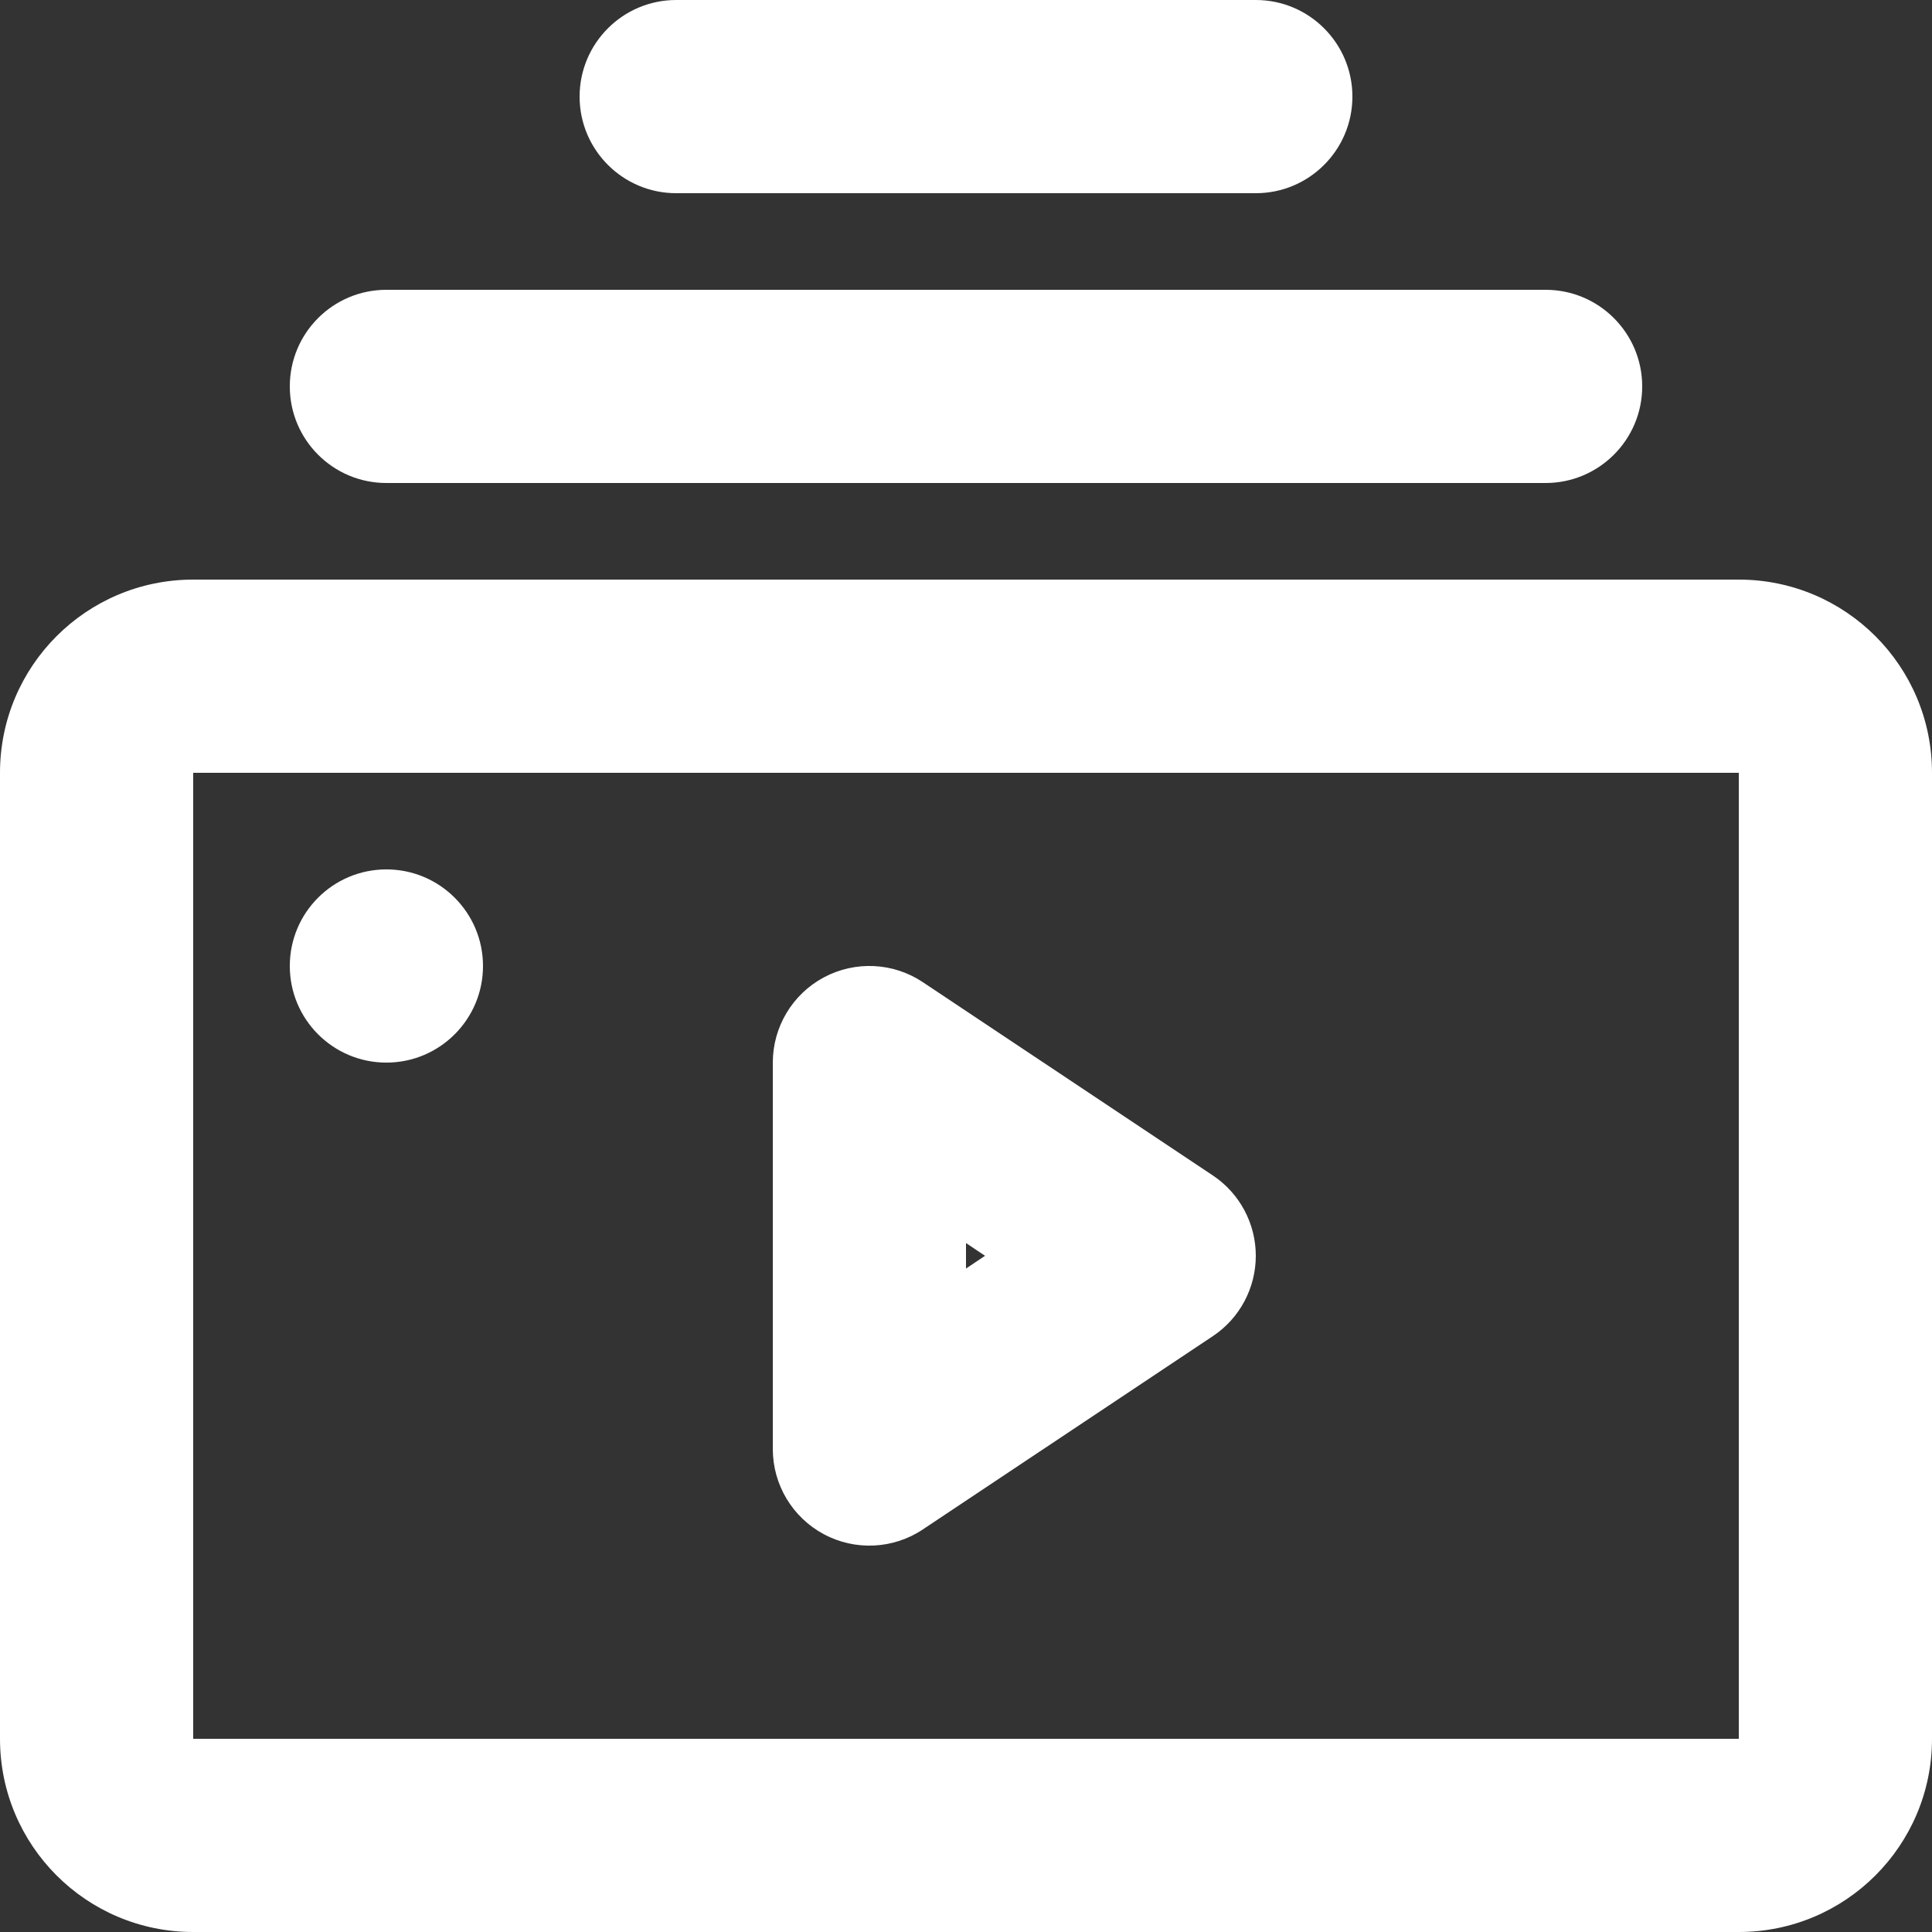 <svg width="20" height="20" viewBox="0 0 20 20" fill="none" xmlns="http://www.w3.org/2000/svg">
<rect x="0" y="0" width="20" height="20" fill="#333333" stroke="none"/>
<g clip-path="url(#clip0_2010_1711)">
<path fill-rule="evenodd" clip-rule="evenodd" d="M6 1C6 0.448 6.448 0 7 0H13C13.552 0 14 0.448 14 1C14 1.552 13.552 2 13 2H7C6.448 2 6 1.552 6 1ZM4 3C3.447 3 3 3.448 3 4C3 4.552 3.447 5 4 5H16C16.552 5 17 4.552 17 4C17 3.448 16.552 3 16 3H4ZM2 6C0.895 6 -0 6.895 -0 8V18C-0 19.105 0.895 20 2 20H18C19.105 20 20 19.105 20 18V8C20 6.895 19.105 6 18 6H2ZM2 8H18V18H2V8ZM9.554 10.168C9.248 9.963 8.853 9.944 8.528 10.118C8.203 10.292 8 10.631 8 11V15C8 15.369 8.203 15.708 8.528 15.882C8.853 16.056 9.248 16.037 9.554 15.832L12.555 13.832C12.833 13.647 13 13.334 13 13C13 12.666 12.833 12.353 12.555 12.168L9.554 10.168ZM10.197 13L10 13.132V12.868L10.197 13ZM5 10C5 10.552 4.552 11 4 11C3.447 11 3 10.552 3 10C3 9.448 3.447 9 4 9C4.552 9 5 9.448 5 10Z" fill="white"/>
</g>
<defs>
<clipPath id="clip0_2010_1711">
<rect width="20" height="20" fill="white"/>
</clipPath>
</defs>
</svg>
